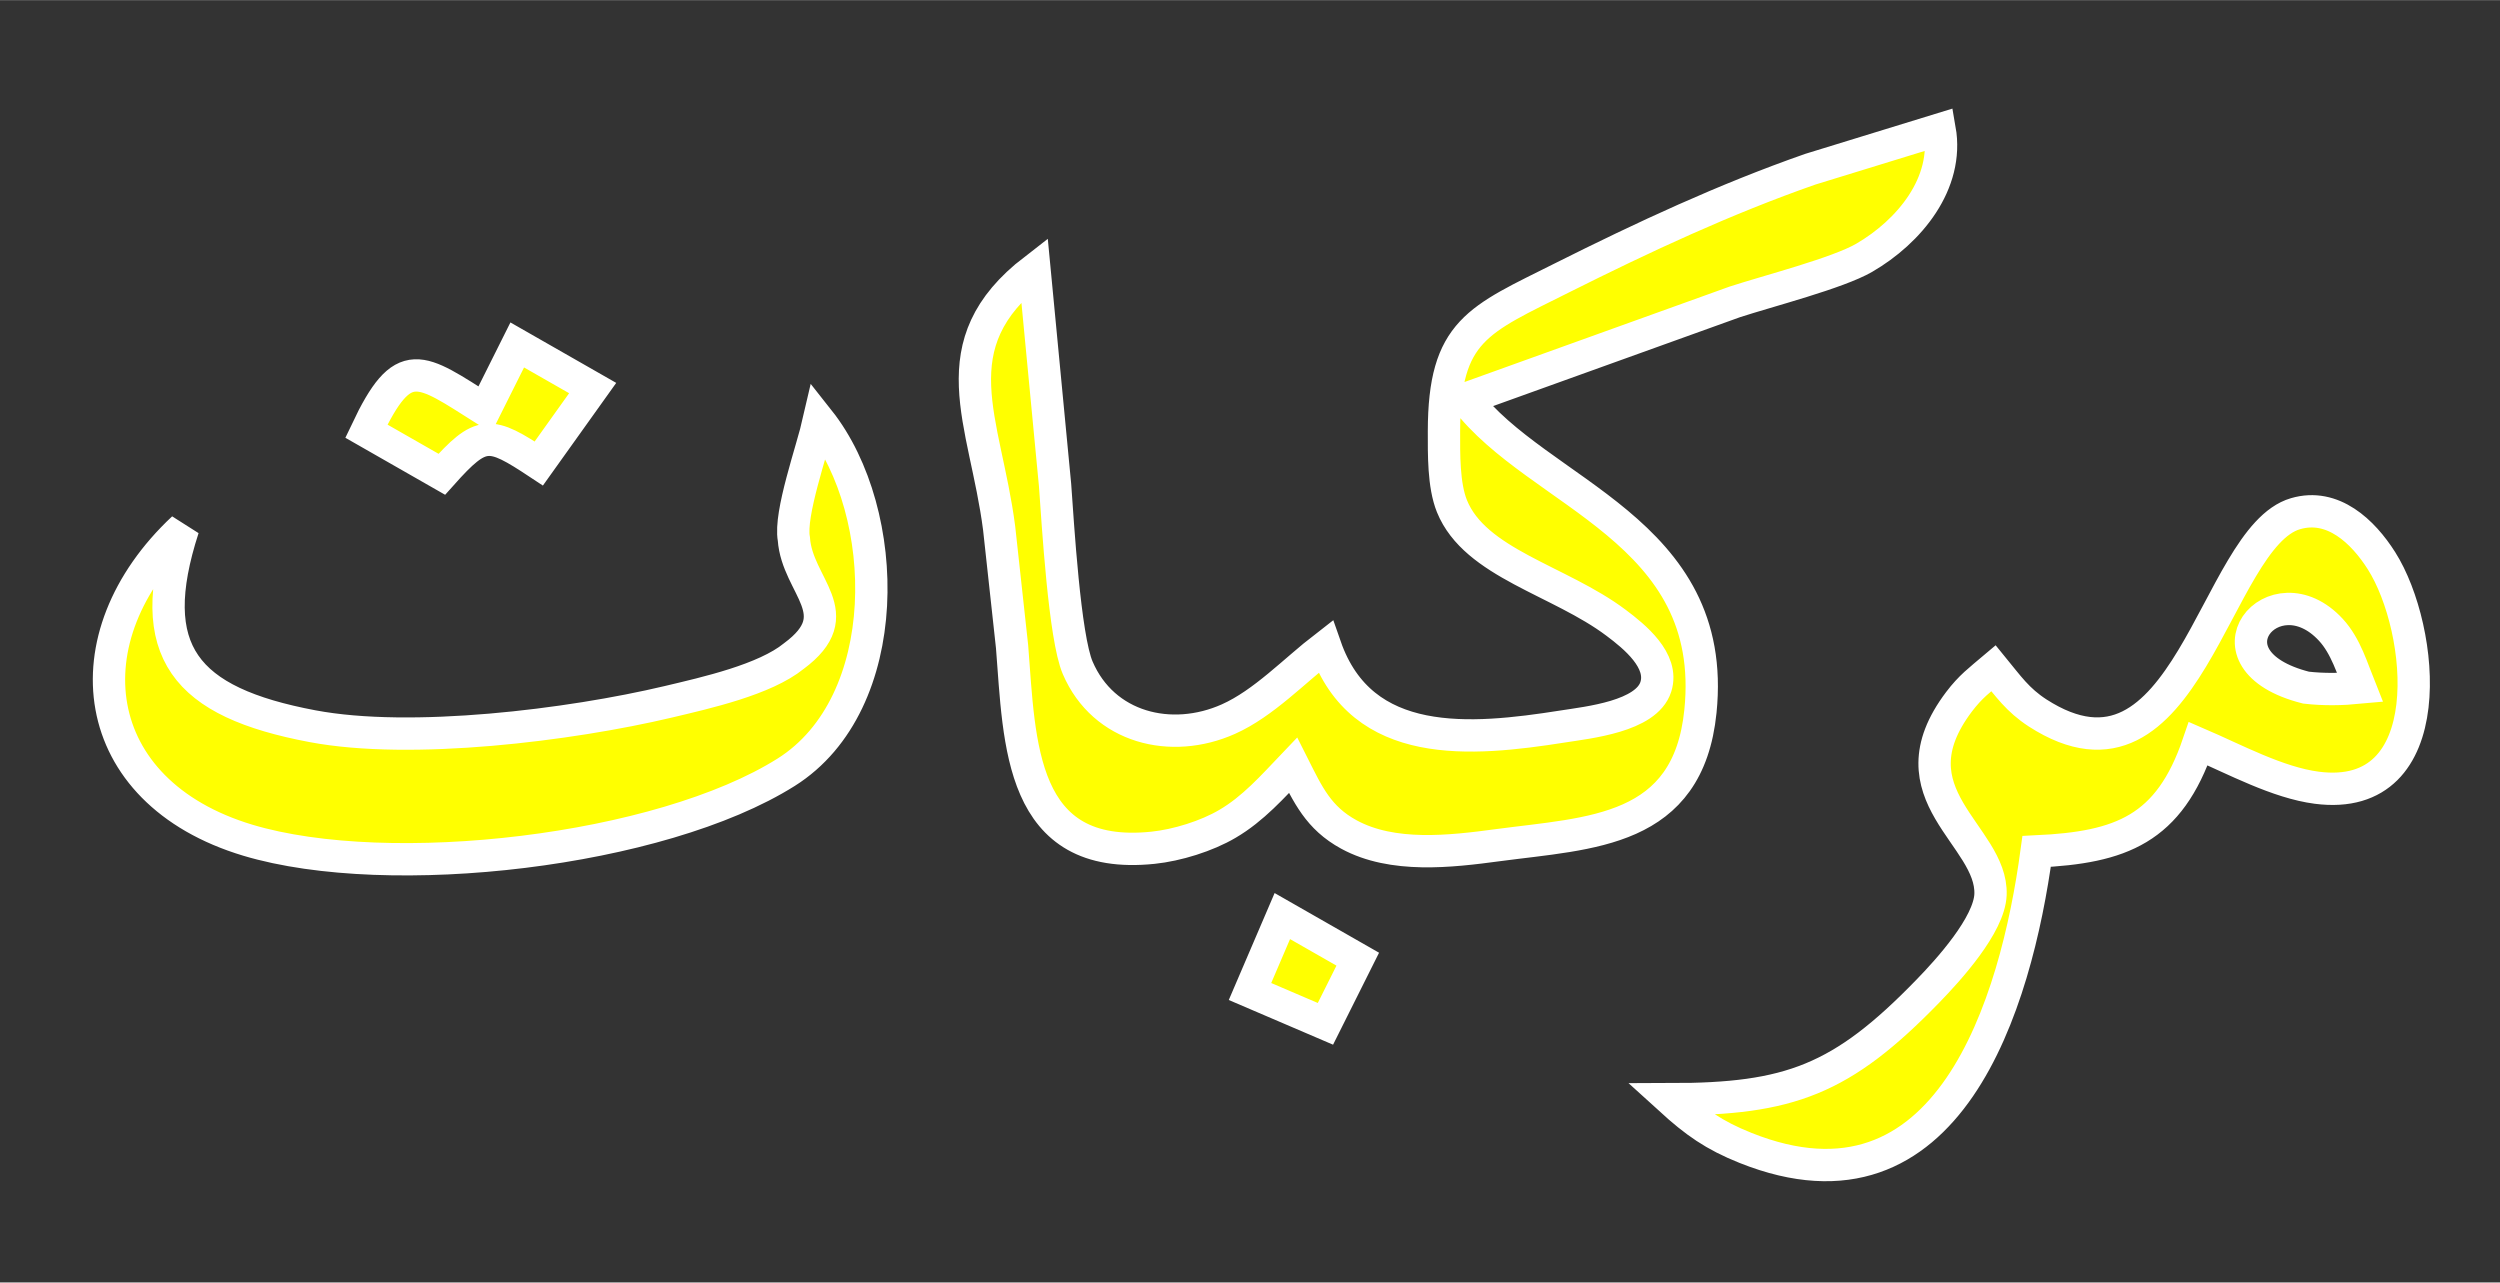 <?xml version="1.0" encoding="UTF-8" standalone="no"?>
<!DOCTYPE svg PUBLIC "-//W3C//DTD SVG 20010904//EN"
              "http://www.w3.org/TR/2001/REC-SVG-20010904/DTD/svg10.dtd">

<svg xmlns="http://www.w3.org/2000/svg"
     width="2.417in" height="1.24in"
     viewBox="0 0 232 119">
  <rect x="0" y="0" width="232" height="119" fill="#333333" stroke="none"/>
  <path id="Selection"
        fill="yellow" stroke="white" stroke-width="3"
        d="M 173.00,23.91
           C 170.56,25.33 164.10,26.99 161.00,28.00
             161.00,28.00 136.00,37.00 136.00,37.00
             142.73,45.88 159.52,49.12 157.80,66.00
             156.66,77.25 147.65,77.27 139.00,78.42
             134.62,79.01 129.24,79.64 125.18,77.43
             122.34,75.88 121.38,73.74 120.00,71.00
             118.11,72.98 116.29,75.05 113.91,76.44
             111.98,77.58 109.23,78.43 107.00,78.66
             94.58,79.95 94.63,68.95 93.92,60.00
             93.92,60.00 92.72,49.00 92.72,49.00
             91.43,38.98 86.95,31.98 96.00,25.00
             96.00,25.00 97.91,45.00 97.91,45.00
             98.17,48.57 98.79,59.12 100.01,61.96
             102.41,67.56 108.70,69.09 114.00,66.72
             117.27,65.26 120.12,62.22 123.00,60.00
             126.38,69.68 136.50,68.75 145.00,67.41
             147.41,67.03 152.78,66.48 153.66,63.73
             154.44,61.29 151.66,59.05 149.98,57.79
             144.72,53.83 136.89,52.27 134.74,46.96
             133.95,45.00 134.00,42.11 134.00,40.00
             134.02,30.64 137.17,29.68 145.00,25.75
             152.51,21.99 160.05,18.47 168.00,15.69
             168.00,15.69 180.00,12.00 180.00,12.00
             180.88,17.01 177.17,21.49 173.00,23.91 Z
           M 55.00,36.00
           C 55.00,36.00 50.00,43.00 50.00,43.00
             45.42,39.97 44.70,39.86 41.00,44.00
             41.00,44.00 34.00,40.00 34.00,40.00
             37.45,32.71 38.93,34.17 45.00,38.00
             45.00,38.00 48.00,32.00 48.00,32.00
             48.00,32.00 55.00,36.00 55.00,36.00 Z
           M 72.96,71.65
           C 61.30,79.00 36.16,81.91 23.00,77.96
             8.03,73.46 6.20,59.11 17.00,49.00
             13.28,60.48 17.17,65.15 29.00,67.38
             38.17,69.11 52.88,67.28 62.00,65.12
             65.54,64.28 70.98,63.06 73.67,60.87
             78.96,56.95 73.98,54.43 73.67,50.00
             73.24,47.68 75.37,41.77 76.00,39.00
             82.79,47.58 83.08,65.27 72.96,71.65 Z
           M 189.09,66.15
           C 202.99,75.10 205.46,49.86 213.02,47.66
             216.49,46.64 219.29,49.32 221.00,52.02
             225.02,58.36 226.65,74.60 215.00,73.09
             211.38,72.62 207.39,70.46 204.00,69.00
             201.29,76.95 196.85,78.63 189.00,79.00
             187.09,93.13 180.85,114.04 162.00,106.52
             159.04,105.34 157.32,104.11 155.00,102.00
             166.06,101.99 170.91,100.21 178.91,91.96
             180.82,90.00 184.61,85.82 184.72,83.00
             184.92,77.48 175.27,73.76 181.80,65.11
             182.87,63.70 183.70,63.10 185.00,62.00
             186.35,63.65 187.24,64.95 189.09,66.15 Z
           M 216.30,58.43
           C 211.02,52.72 203.88,61.24 214.00,63.80
             215.64,63.99 217.33,63.96 219.00,63.80
             218.32,62.11 217.70,59.94 216.30,58.43 Z
           M 126.00,89.00
           C 126.00,89.00 123.00,95.00 123.00,95.00
             123.00,95.00 116.00,92.00 116.00,92.00
             116.00,92.00 119.00,85.00 119.00,85.00
             119.00,85.00 126.00,89.00 126.00,89.00 Z" />
</svg>
